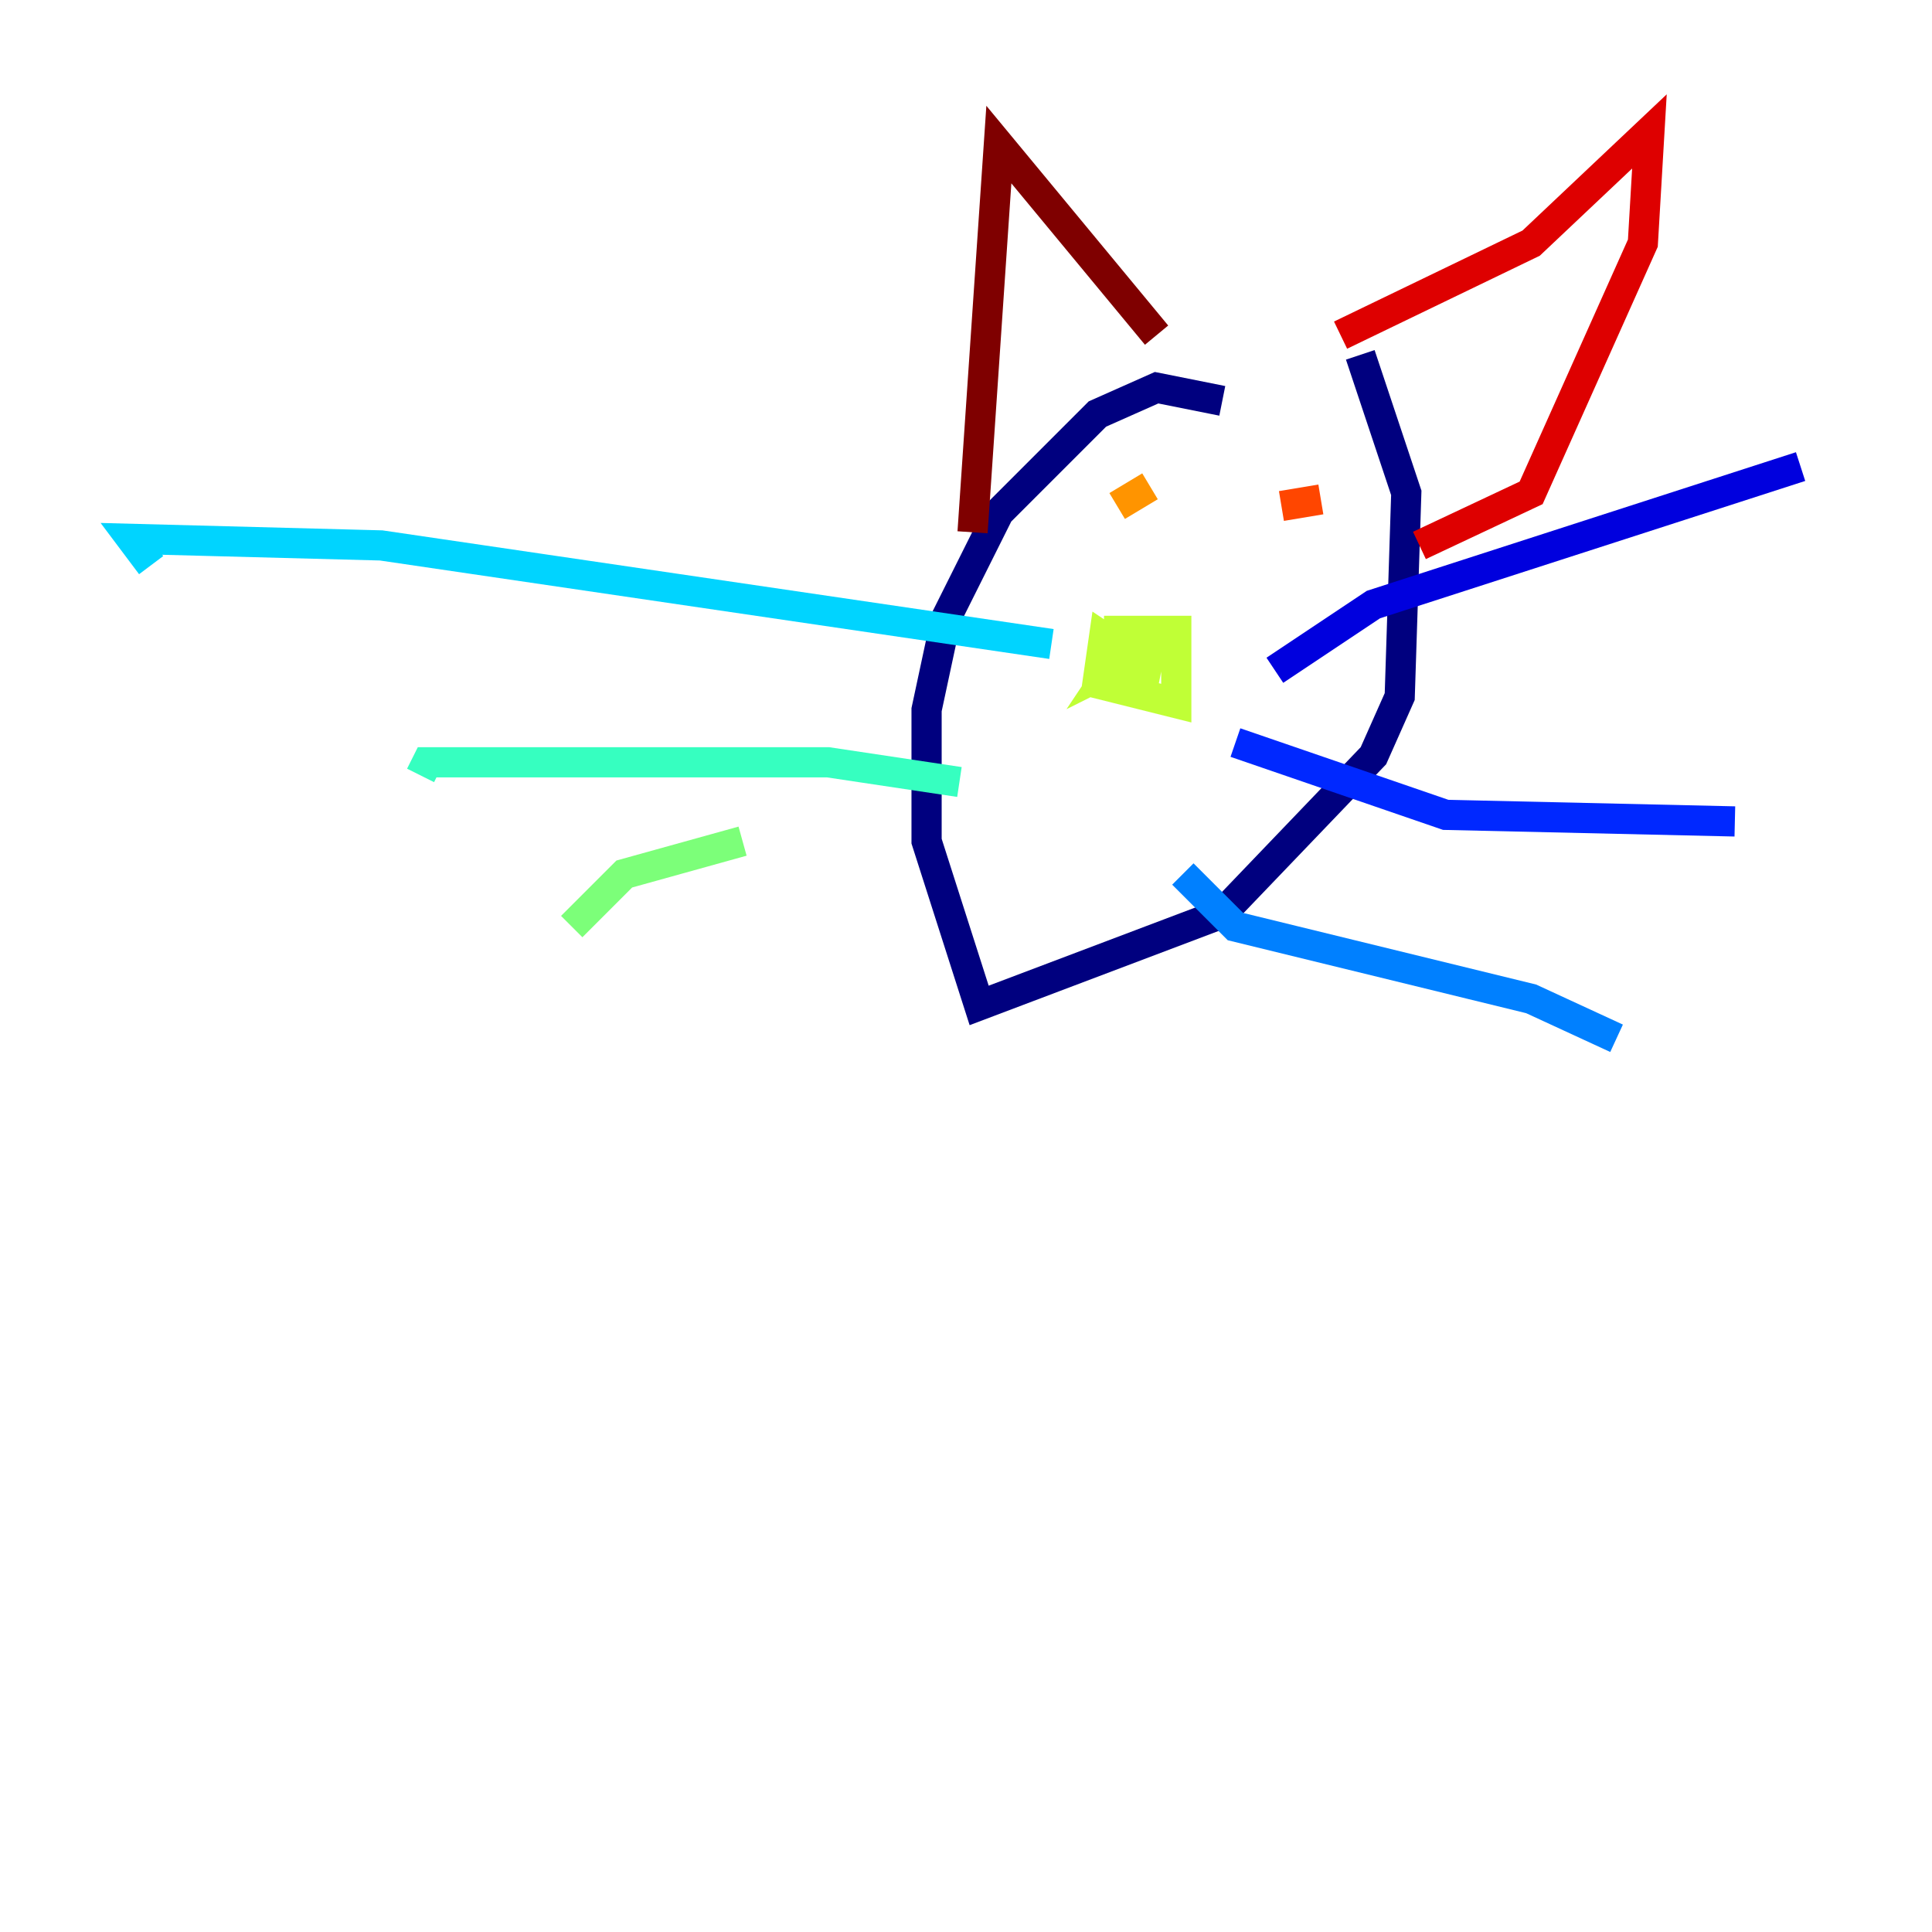 <?xml version="1.0" encoding="utf-8" ?>
<svg baseProfile="tiny" height="128" version="1.2" viewBox="0,0,128,128" width="128" xmlns="http://www.w3.org/2000/svg" xmlns:ev="http://www.w3.org/2001/xml-events" xmlns:xlink="http://www.w3.org/1999/xlink"><defs /><polyline fill="none" points="80.98,26.558 76.626,25.687 72.707,27.429 66.177,33.959 62.694,40.925 61.388,47.02 61.388,55.728 64.871,66.612 80.98,60.517 90.993,50.068 92.735,46.15 93.17,32.653 90.122,23.51" stroke="#00007f" stroke-width="2" /><polyline fill="none" points="84.463,44.408 90.993,40.054 119.293,30.912" stroke="#0000de" stroke-width="2" /><polyline fill="none" points="81.85,49.197 95.782,53.986 114.939,54.422" stroke="#0028ff" stroke-width="2" /><polyline fill="none" points="78.367,57.905 81.85,61.388 101.442,66.177 107.102,68.789" stroke="#0080ff" stroke-width="2" /><polyline fill="none" points="69.66,42.667 25.252,36.136 8.707,35.701 10.014,37.442" stroke="#00d4ff" stroke-width="2" /><polyline fill="none" points="63.565,51.809 54.857,50.503 28.299,50.503 27.864,51.374" stroke="#36ffc0" stroke-width="2" /><polyline fill="none" points="49.197,55.728 41.361,57.905 37.878,61.388" stroke="#7cff79" stroke-width="2" /><polyline fill="none" points="73.143,41.796 77.932,41.796 77.932,46.585 72.707,45.279 73.143,42.231 74.449,43.102 73.578,44.408 76.191,43.102 75.755,45.279 75.755,43.973" stroke="#c0ff36" stroke-width="2" /><polyline fill="none" points="75.755,32.653 75.755,32.653" stroke="#ffe500" stroke-width="2" /><polyline fill="none" points="76.191,32.218 74.014,33.524" stroke="#ff9400" stroke-width="2" /><polyline fill="none" points="87.51,33.088 84.898,33.524" stroke="#ff4600" stroke-width="2" /><polyline fill="none" points="88.816,22.204 101.442,16.109 109.279,8.707 108.844,16.109 101.442,32.653 94.041,36.136" stroke="#de0000" stroke-width="2" /><polyline fill="none" points="76.626,22.204 66.177,9.578 64.435,35.265" stroke="#7f0000" stroke-width="2" /></svg>